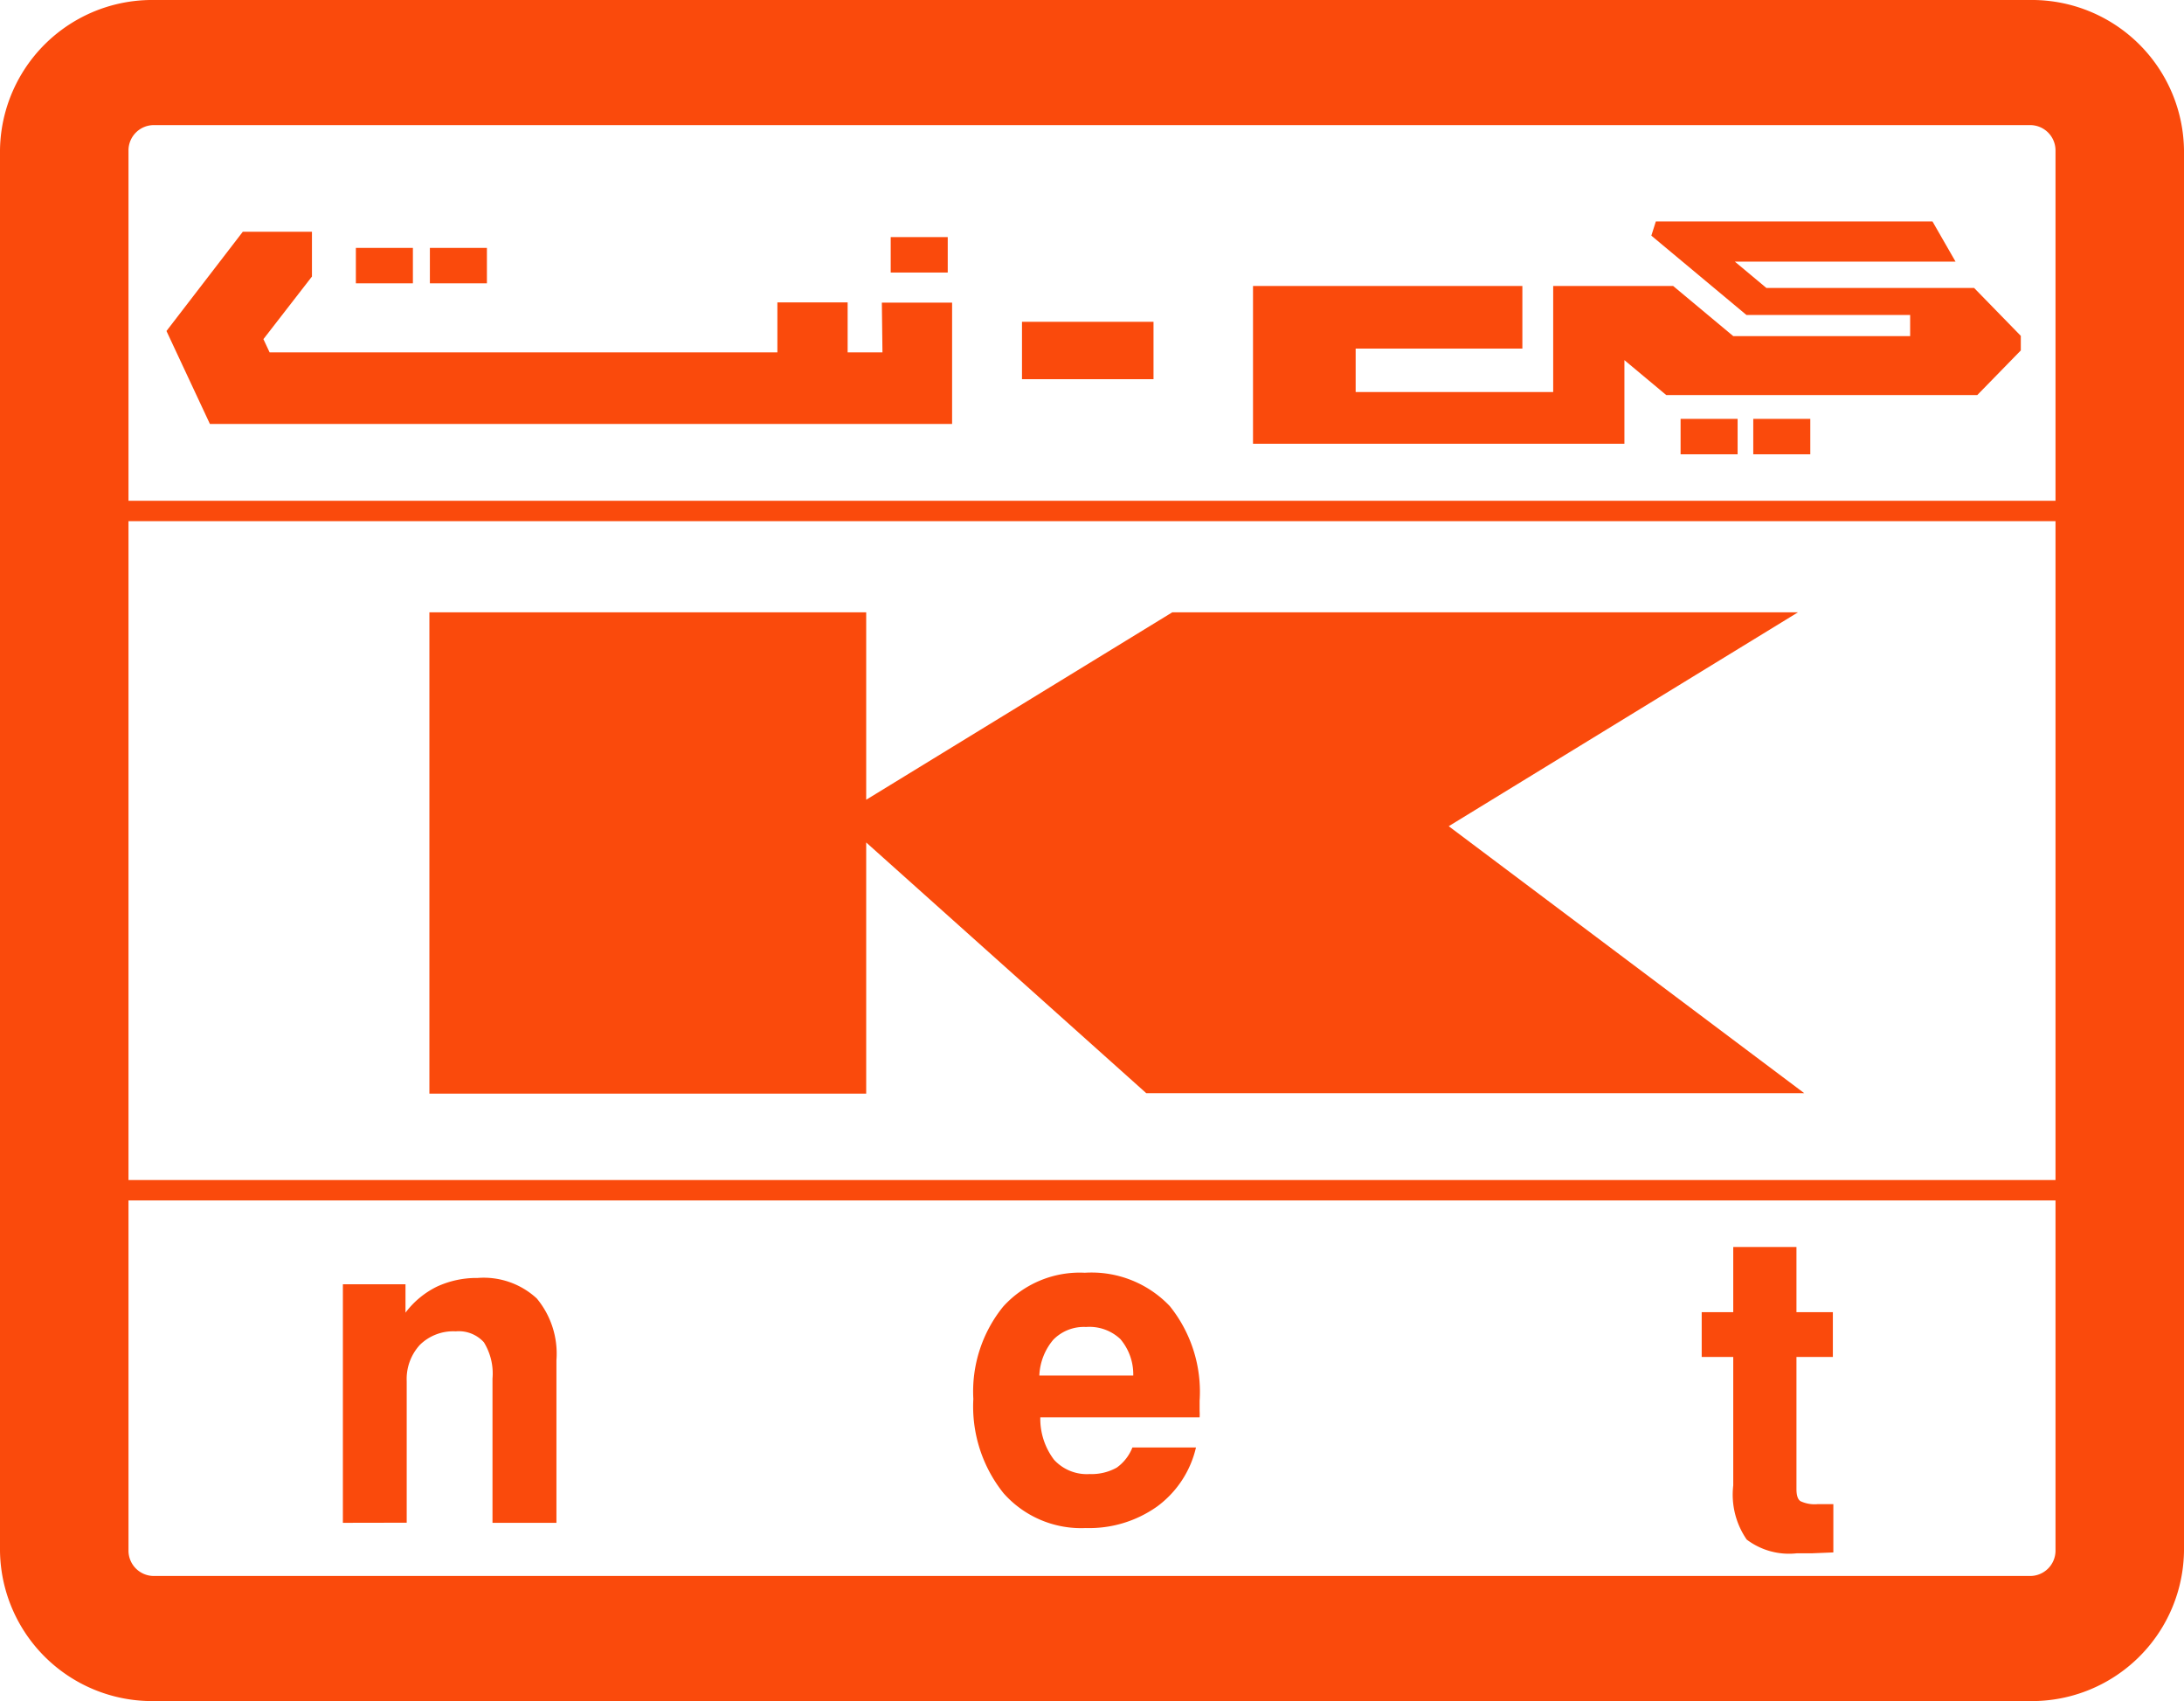<svg xmlns="http://www.w3.org/2000/svg" width="18" height="14.019" viewBox="0 0 18 14.019">
  <g id="Group_12461" data-name="Group 12461" transform="translate(-432.153 -302.777)">
    <g id="Group_311" data-name="Group 311">
      <rect id="Rectangle_87" data-name="Rectangle 87" width="15.962" height="0.168" transform="translate(433.172 312.502)" fill="#fa4a0c"/>
      <rect id="Rectangle_88" data-name="Rectangle 88" width="15.962" height="0.168" transform="translate(433.172 306.904)" fill="#fa4a0c"/>
      <g id="Group_309" data-name="Group 309">
        <rect id="Rectangle_89" data-name="Rectangle 89" width="0.47" height="0.292" transform="translate(446.603 306.229)" fill="#fa4a0c"/>
        <rect id="Rectangle_90" data-name="Rectangle 90" width="0.47" height="0.292" transform="translate(446.004 306.229)" fill="#fa4a0c"/>
        <path id="Path_3745" data-name="Path 3745" d="M439.426,305.681h-.287v-.412h-.579v.412h-4.185l-.051-.109.4-.516v-.369h-.57l-.629.818.358.766H440v-1h-.579Z" fill="#fa4a0c"/>
        <rect id="Rectangle_91" data-name="Rectangle 91" width="0.47" height="0.292" transform="translate(439.494 304.731)" fill="#fa4a0c"/>
        <rect id="Rectangle_92" data-name="Rectangle 92" width="0.47" height="0.292" transform="translate(435.086 304.82)" fill="#fa4a0c"/>
        <rect id="Rectangle_93" data-name="Rectangle 93" width="0.47" height="0.292" transform="translate(435.696 304.82)" fill="#fa4a0c"/>
        <path id="Path_3746" data-name="Path 3746" d="M448.423,305.15h-1.712l-.26-.217h1.819l-.19-.331H445.8l-.037.117.784.654h1.349v.174h-1.458l-.495-.413h-.989v.874h-1.628v-.358H444.7v-.516h-2.22v1.3h3.061v-.689l.345.288h2.563l.359-.368v-.12Z" fill="#fa4a0c"/>
        <rect id="Rectangle_94" data-name="Rectangle 94" width="1.084" height="0.473" transform="translate(440.576 305.429)" fill="#fa4a0c"/>
      </g>
      <path id="Path_3747" data-name="Path 3747" d="M447.023,311.786l-2.93-2.2,2.879-1.763h-5.157l-2.523,1.545v-1.545h-3.6v3.967h3.6V309.72l2.308,2.066Z" fill="#fa4a0c"/>
      <g id="Group_310" data-name="Group 310">
        <path id="Path_3748" data-name="Path 3748" d="M434.979,315.327v-1.966h.516v.234a.72.72,0,0,1,.26-.215.778.778,0,0,1,.334-.071.644.644,0,0,1,.488.169.712.712,0,0,1,.162.509v1.34h-.527v-1.188a.491.491,0,0,0-.071-.3.279.279,0,0,0-.232-.09.392.392,0,0,0-.295.111.416.416,0,0,0-.109.3v1.166Z" fill="#fa4a0c"/>
        <path id="Path_3749" data-name="Path 3749" d="M441.486,314.706h.524a.838.838,0,0,1-.321.487.967.967,0,0,1-.588.177.853.853,0,0,1-.677-.287,1.144,1.144,0,0,1-.249-.777,1.111,1.111,0,0,1,.246-.761.851.851,0,0,1,.673-.279.889.889,0,0,1,.7.275,1.126,1.126,0,0,1,.246.78c0,.037,0,.065,0,.084a.431.431,0,0,1,0,.053h-1.313a.558.558,0,0,0,.113.349.366.366,0,0,0,.294.118.425.425,0,0,0,.223-.053A.37.37,0,0,0,441.486,314.706Zm-.767-.593h.774a.448.448,0,0,0-.106-.3.371.371,0,0,0-.283-.1.353.353,0,0,0-.27.105A.487.487,0,0,0,440.719,314.113Z" fill="#fa4a0c"/>
        <path id="Path_3750" data-name="Path 3750" d="M447.263,315.571l-.173.007-.127,0a.578.578,0,0,1-.414-.113.651.651,0,0,1-.111-.446V313.96h-.26v-.369h.26v-.537h.521v.537h.3v.369h-.3v1.089c0,.052.011.086.034.1a.275.275,0,0,0,.141.024h.129Z" fill="#fa4a0c"/>
      </g>
    </g>
    <path id="Path_3751" data-name="Path 3751" d="M448.882,303.808a.209.209,0,0,1,.212.206v11.545a.209.209,0,0,1-.212.206H433.424a.209.209,0,0,1-.212-.206V304.014a.209.209,0,0,1,.212-.206h15.458m0-1.031H433.424a1.254,1.254,0,0,0-1.271,1.237v11.545a1.254,1.254,0,0,0,1.271,1.237h15.458a1.254,1.254,0,0,0,1.271-1.237V304.014a1.254,1.254,0,0,0-1.271-1.237Z" fill="#fa4a0c"/>
  </g>
</svg>
